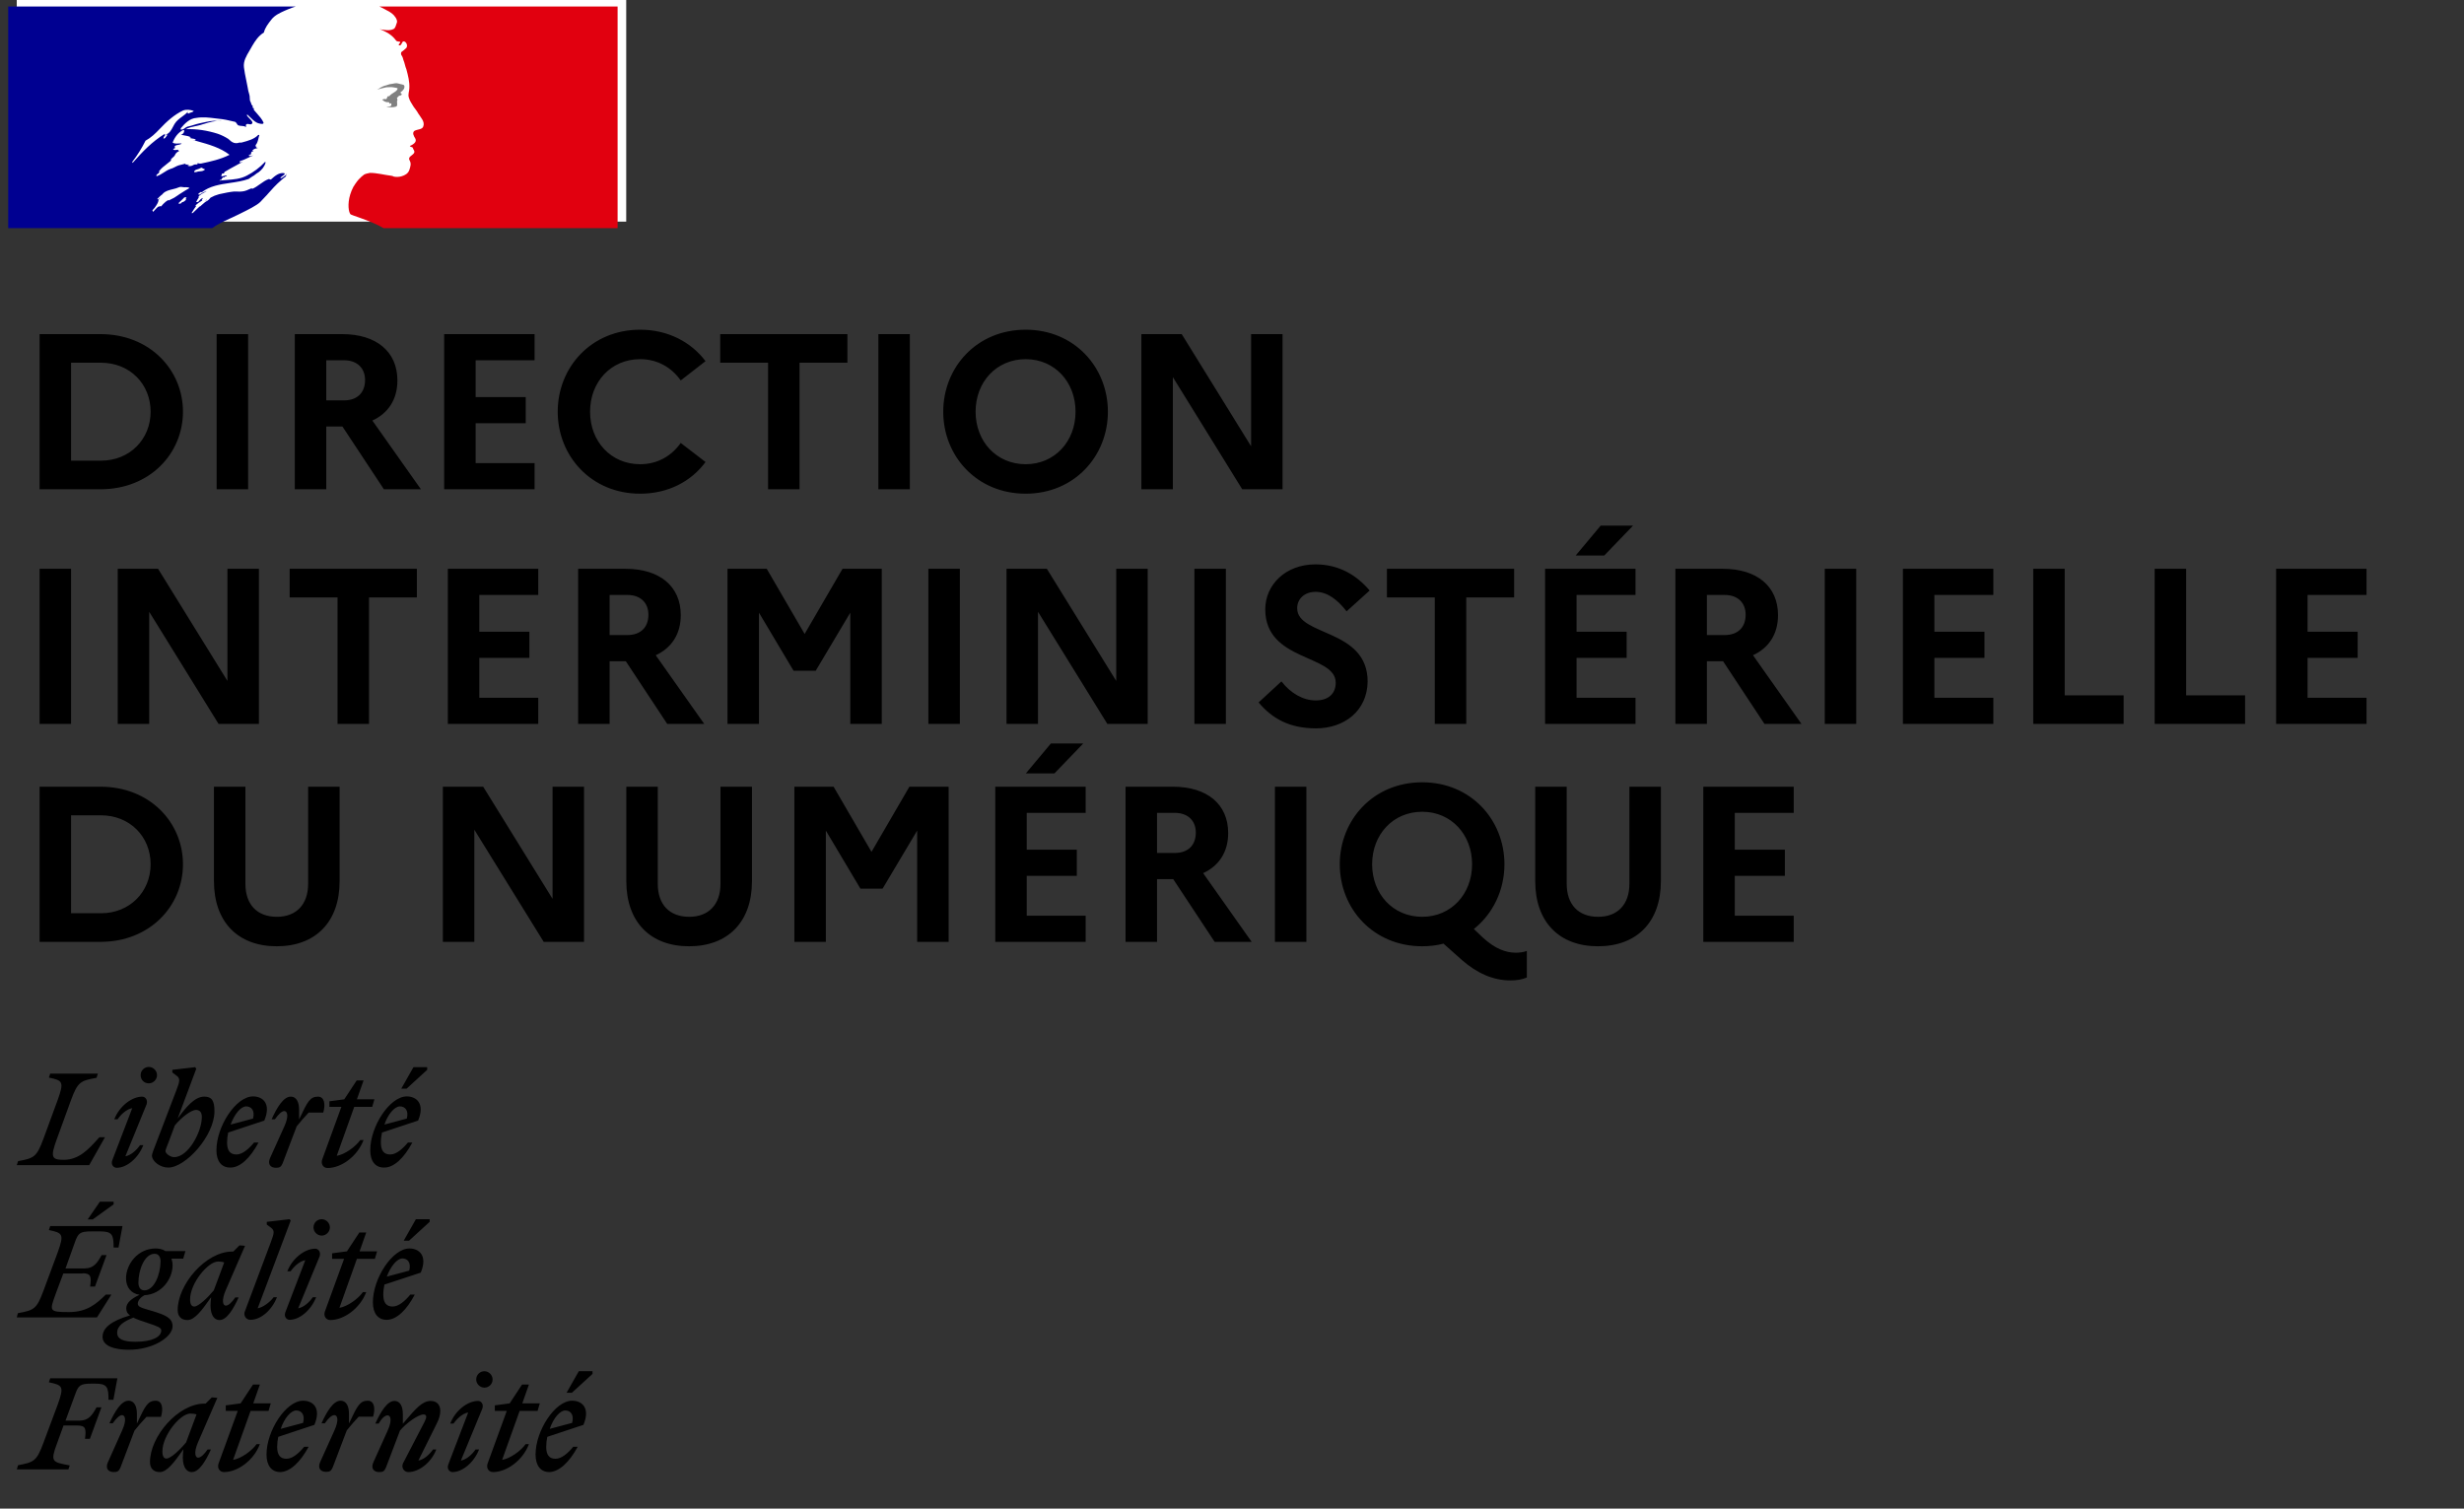 <svg width="147" height="90" viewBox="0 0 147 90" fill="none" xmlns="http://www.w3.org/2000/svg">
<rect x="0" y="0" width="147" height="90" fill="#333333" stroke="none"/>
<rect width="36.359" height="13.222" transform="translate(1)" fill="white"/>
<path d="M12.234 12.017C12.239 12.017 12.243 12.01 12.243 12.01C12.278 11.984 12.313 11.952 12.344 11.913C12.339 11.913 12.335 11.913 12.331 11.906C12.3 11.939 12.265 11.978 12.234 12.017Z" fill="#000091"/>
<path d="M17.098 10.378L17.021 10.444C17.065 10.433 17.098 10.422 17.098 10.378Z" fill="#000091"/>
<path fill-rule="evenodd" clip-rule="evenodd" d="M15.525 12.052C15.666 11.91 15.807 11.76 15.948 11.605H15.944C16.208 11.305 16.465 11.017 16.772 10.755C16.866 10.669 16.955 10.596 17.041 10.536C17.053 10.524 17.06 10.505 17.066 10.486C17.073 10.467 17.079 10.448 17.092 10.437C17.031 10.461 16.983 10.497 16.934 10.534C16.884 10.572 16.833 10.611 16.768 10.635C16.742 10.635 16.716 10.609 16.742 10.583C16.832 10.519 16.921 10.45 17.007 10.382H16.99C16.964 10.382 16.964 10.356 16.964 10.33C16.646 10.28 16.402 10.497 16.184 10.691L16.17 10.704C16.136 10.721 16.104 10.704 16.079 10.691C16.066 10.684 16.055 10.678 16.046 10.678C15.853 10.743 15.686 10.862 15.518 10.982C15.364 11.093 15.208 11.205 15.03 11.275V11.223C14.97 11.244 14.91 11.271 14.85 11.299C14.762 11.339 14.673 11.379 14.582 11.399C14.415 11.438 14.26 11.433 14.11 11.428C14.06 11.427 14.011 11.425 13.963 11.425C13.69 11.452 13.42 11.511 13.15 11.569L13.062 11.588C13.058 11.59 13.054 11.591 13.049 11.592C13.045 11.594 13.041 11.595 13.037 11.597C12.874 11.64 12.725 11.7 12.575 11.786L12.559 11.794C12.553 11.802 12.547 11.809 12.541 11.816C12.535 11.823 12.529 11.83 12.524 11.837C12.473 11.897 12.426 11.949 12.354 11.988C12.246 12.041 12.154 12.125 12.063 12.206C12.023 12.242 11.984 12.277 11.944 12.31C11.935 12.318 11.918 12.322 11.905 12.322C11.773 12.451 11.641 12.58 11.504 12.705C11.495 12.713 11.457 12.718 11.427 12.713C11.427 12.713 11.431 12.713 11.431 12.709L11.444 12.683L11.508 12.58C11.521 12.561 11.533 12.541 11.545 12.522C11.556 12.503 11.568 12.483 11.581 12.464C11.615 12.413 11.649 12.361 11.688 12.314C11.696 12.301 11.696 12.288 11.688 12.28C11.679 12.271 11.666 12.267 11.653 12.267C11.777 12.146 11.922 12.043 12.072 11.953V11.949C12.055 11.953 12.029 11.94 12.042 11.923C12.054 11.907 12.065 11.889 12.074 11.872L12.085 11.854C12.087 11.85 12.088 11.847 12.089 11.844C12.09 11.841 12.091 11.837 12.093 11.833C12.091 11.829 12.088 11.825 12.085 11.822C12.081 11.819 12.078 11.816 12.076 11.812L12.05 11.829C12.019 11.849 11.987 11.87 11.961 11.893C11.942 11.909 11.924 11.932 11.906 11.954C11.867 12.004 11.826 12.056 11.764 12.056C11.76 12.056 11.739 12.056 11.726 12.052C11.713 12.052 11.705 12.048 11.7 12.043C11.7 12.041 11.7 12.04 11.701 12.04C11.701 12.039 11.703 12.039 11.705 12.039C11.705 12.039 11.709 12.035 11.709 12.03C11.709 12.03 11.709 12.026 11.713 12.026C11.715 12.022 11.717 12.019 11.72 12.015C11.722 12.012 11.724 12.009 11.726 12.005C11.728 12.001 11.73 11.997 11.732 11.994C11.735 11.991 11.737 11.988 11.739 11.983C11.741 11.981 11.742 11.978 11.743 11.975C11.744 11.972 11.745 11.968 11.747 11.966L11.752 11.957C11.756 11.95 11.761 11.941 11.764 11.932C11.767 11.928 11.769 11.924 11.771 11.921C11.773 11.918 11.775 11.915 11.777 11.91C11.784 11.902 11.789 11.892 11.794 11.882C11.8 11.873 11.805 11.863 11.811 11.854C11.816 11.846 11.82 11.837 11.829 11.829C11.833 11.82 11.837 11.813 11.841 11.805C11.845 11.798 11.85 11.79 11.854 11.781C11.867 11.76 11.854 11.743 11.837 11.739C11.884 11.678 11.94 11.627 12.008 11.588H11.999C12.058 11.559 12.119 11.524 12.179 11.489C12.214 11.469 12.25 11.448 12.285 11.429C12.298 11.416 12.311 11.404 12.328 11.395C12.187 11.442 12.059 11.507 11.935 11.592C11.935 11.592 11.901 11.605 11.893 11.614C11.893 11.614 11.867 11.623 11.833 11.592C11.829 11.588 11.829 11.584 11.829 11.575C11.843 11.546 11.874 11.526 11.907 11.504C11.931 11.489 11.956 11.473 11.978 11.451C12.004 11.451 12.025 11.451 12.025 11.477C12.517 11.091 13.123 11.002 13.731 10.912C14.105 10.857 14.48 10.802 14.829 10.678C14.866 10.652 14.903 10.627 14.941 10.603C14.978 10.578 15.015 10.553 15.052 10.528C15.114 10.502 15.169 10.457 15.229 10.41C15.287 10.364 15.349 10.315 15.423 10.278C15.619 10.128 15.769 9.956 15.845 9.703C15.845 9.677 15.82 9.652 15.82 9.652C15.495 9.999 15.124 10.274 14.727 10.476C14.348 10.676 13.943 10.705 13.541 10.735C13.39 10.746 13.24 10.757 13.092 10.777C13.118 10.725 13.169 10.725 13.216 10.725C13.216 10.664 13.245 10.638 13.283 10.604C13.293 10.595 13.303 10.586 13.314 10.575H13.387C13.399 10.575 13.406 10.562 13.412 10.549C13.419 10.536 13.425 10.523 13.438 10.523C13.489 10.523 13.562 10.498 13.536 10.498C13.497 10.447 13.44 10.467 13.377 10.489C13.317 10.51 13.251 10.533 13.19 10.498C13.213 10.473 13.22 10.443 13.226 10.416C13.232 10.387 13.238 10.361 13.263 10.347H13.361C13.361 10.296 13.412 10.248 13.412 10.248C13.635 10.115 13.85 9.998 14.061 9.883C14.202 9.806 14.341 9.731 14.479 9.652C14.451 9.652 14.427 9.663 14.402 9.674C14.364 9.692 14.328 9.709 14.283 9.677C14.309 9.677 14.309 9.659 14.309 9.641C14.309 9.623 14.309 9.604 14.334 9.604C14.495 9.562 14.637 9.492 14.783 9.421C14.885 9.371 14.99 9.321 15.103 9.278C15.069 9.278 15.038 9.287 15.008 9.296C14.95 9.313 14.894 9.329 14.829 9.278C14.847 9.269 14.86 9.259 14.874 9.248C14.901 9.226 14.928 9.205 14.979 9.205V9.132C14.979 9.106 15.005 9.106 15.03 9.106C15.005 9.106 14.979 9.08 14.979 9.08C14.992 9.053 15.019 9.048 15.049 9.041C15.075 9.036 15.104 9.03 15.128 9.007C15.103 9.007 15.056 9.007 15.056 8.982C15.128 8.883 15.252 8.857 15.376 8.831C15.363 8.806 15.339 8.806 15.317 8.806C15.296 8.806 15.278 8.806 15.278 8.78C15.278 8.754 15.303 8.754 15.329 8.754H15.278C15.238 8.734 15.245 8.698 15.25 8.673C15.251 8.666 15.252 8.66 15.252 8.655C15.352 8.537 15.385 8.398 15.418 8.259C15.434 8.191 15.45 8.123 15.474 8.059C15.448 8.059 15.423 8.059 15.423 8.033C15.183 8.299 14.802 8.4 14.441 8.496L14.407 8.505H14.283C14.159 8.557 13.984 8.557 13.861 8.479C13.802 8.448 13.76 8.41 13.714 8.368C13.684 8.34 13.652 8.311 13.613 8.282C13.412 8.157 13.216 8.059 12.994 7.981C12.375 7.784 11.73 7.681 11.086 7.706C11.266 7.607 11.457 7.568 11.65 7.528C11.751 7.507 11.852 7.487 11.952 7.457C12.016 7.439 12.079 7.419 12.141 7.4C12.495 7.292 12.838 7.186 13.216 7.208C13.166 7.191 13.103 7.197 13.045 7.203C13.018 7.206 12.991 7.208 12.968 7.208C12.683 7.187 12.395 7.251 12.094 7.317C12.03 7.331 11.966 7.345 11.901 7.359C11.783 7.383 11.671 7.418 11.559 7.454C11.435 7.492 11.312 7.531 11.18 7.556C11.122 7.576 11.076 7.609 11.032 7.642C10.96 7.695 10.89 7.745 10.783 7.732V7.655C11.03 7.354 11.329 7.058 11.726 7.032C12.11 6.97 12.472 7.014 12.849 7.061C12.912 7.068 12.976 7.076 13.041 7.084C13.35 7.109 13.64 7.178 13.952 7.252L13.984 7.26C14.053 7.26 14.091 7.32 14.128 7.378C14.158 7.425 14.188 7.472 14.232 7.483C14.293 7.504 14.353 7.508 14.414 7.512C14.503 7.518 14.591 7.523 14.68 7.582C14.68 7.565 14.677 7.548 14.674 7.531C14.669 7.498 14.663 7.466 14.68 7.432C14.735 7.376 14.798 7.391 14.861 7.406C14.909 7.417 14.957 7.428 15 7.406C15.136 7.322 15.009 7.193 14.882 7.064C14.82 7.001 14.759 6.939 14.727 6.882C14.727 6.856 14.753 6.83 14.753 6.83C14.809 6.881 14.861 6.933 14.913 6.984C15.042 7.113 15.169 7.24 15.346 7.329C15.47 7.38 15.769 7.453 15.717 7.303C15.63 7.108 15.48 6.939 15.329 6.769C15.267 6.699 15.204 6.628 15.145 6.556V6.457C15.107 6.457 15.097 6.442 15.085 6.424C15.082 6.418 15.078 6.411 15.073 6.405V6.307C15.01 6.274 14.996 6.222 14.982 6.169C14.974 6.14 14.966 6.11 14.949 6.083C14.906 6.014 14.903 5.929 14.9 5.841C14.898 5.771 14.895 5.699 14.872 5.632C14.821 5.482 14.8 5.358 14.774 5.207C14.746 5.053 14.716 4.906 14.686 4.763C14.633 4.509 14.582 4.264 14.552 4.009C14.512 3.645 14.697 3.337 14.885 3.022C14.94 2.928 14.996 2.834 15.047 2.738C15.222 2.438 15.419 2.141 15.743 1.939C15.814 1.646 16.006 1.402 16.198 1.159L16.213 1.141C16.402 0.905 16.718 0.761 16.951 0.655L16.977 0.643C17.323 0.488 17.634 0.389 17.639 0.389H0.49V13.611H12.657C12.982 13.375 13.305 13.226 13.69 13.049C13.866 12.968 14.054 12.881 14.262 12.778C14.306 12.756 14.358 12.73 14.416 12.701C14.763 12.53 15.317 12.258 15.525 12.052ZM11.665 10.268C11.617 10.273 11.565 10.278 11.585 10.239C11.603 10.152 11.692 10.127 11.778 10.101C11.816 10.09 11.852 10.079 11.883 10.064L11.897 10.057L11.908 10.051C11.956 10.026 12.015 9.994 12.058 10.013C12.087 10.054 12.124 10.065 12.159 10.075C12.185 10.083 12.211 10.091 12.233 10.111C12.141 10.204 12.033 10.213 11.924 10.222C11.851 10.228 11.778 10.234 11.708 10.265C11.696 10.265 11.681 10.267 11.665 10.268ZM7.888 9.664C7.888 9.69 7.914 9.716 7.914 9.716C8.511 9.042 9.053 8.466 9.822 7.99C9.842 7.981 9.835 7.992 9.825 8.006C9.809 8.027 9.789 8.057 9.847 8.041C10.102 7.983 10.216 7.765 10.327 7.553C10.356 7.498 10.384 7.444 10.415 7.393C10.532 7.203 10.697 7.082 10.864 6.959C10.985 6.871 11.105 6.782 11.209 6.667C11.209 6.693 11.209 6.719 11.184 6.744C11.209 6.77 11.235 6.77 11.261 6.77C11.306 6.736 11.355 6.722 11.402 6.709C11.462 6.691 11.519 6.675 11.559 6.62C11.363 6.543 11.111 6.517 10.915 6.594C10.394 6.843 9.95 7.243 9.527 7.693C9.271 7.964 9.006 8.217 8.682 8.393C8.46 8.84 8.212 9.239 7.888 9.664ZM9.972 8.067C9.959 8.094 9.945 8.108 9.933 8.122C9.921 8.134 9.91 8.145 9.9 8.166C9.874 8.217 9.848 8.239 9.802 8.264C9.776 8.264 9.75 8.264 9.75 8.239C9.776 8.14 9.848 8.042 9.947 8.016C9.972 8.02 9.972 8.046 9.972 8.067ZM11.064 11.881C11.085 11.859 11.111 11.834 11.123 11.808C11.145 11.756 11.013 11.769 10.991 11.782C10.972 11.798 10.96 11.813 10.945 11.832L10.94 11.838C10.922 11.858 10.902 11.877 10.88 11.896C10.866 11.909 10.851 11.923 10.838 11.937C10.778 11.997 10.718 12.057 10.654 12.113C10.612 12.151 10.748 12.168 10.778 12.143C10.812 12.117 10.842 12.087 10.872 12.057C10.883 12.057 10.895 12.055 10.902 12.054L10.907 12.053L10.91 12.053C10.981 12.029 11.034 11.98 11.085 11.932L11.098 11.919C11.115 11.902 11.094 11.885 11.064 11.881ZM10.678 11.601C10.677 11.602 10.677 11.602 10.677 11.602C10.676 11.602 10.676 11.604 10.676 11.606C10.65 11.624 10.624 11.642 10.598 11.66C10.532 11.707 10.465 11.754 10.394 11.795C10.327 11.833 10.257 11.866 10.187 11.899C10.147 11.918 10.106 11.937 10.066 11.958C10.066 11.958 10.066 11.954 10.062 11.954C10.053 11.941 10.036 11.936 10.019 11.945C9.925 11.996 9.844 12.065 9.771 12.138C9.758 12.147 9.746 12.16 9.737 12.172L9.699 12.211V12.216C9.682 12.233 9.664 12.25 9.643 12.276C9.639 12.28 9.635 12.284 9.632 12.289C9.626 12.297 9.62 12.304 9.609 12.31C9.592 12.319 9.549 12.319 9.553 12.293V12.289C9.541 12.297 9.524 12.306 9.511 12.31C9.504 12.314 9.498 12.318 9.492 12.321C9.485 12.324 9.479 12.327 9.472 12.331C9.468 12.327 9.46 12.327 9.455 12.327C9.451 12.327 9.442 12.327 9.438 12.331C9.428 12.34 9.418 12.348 9.408 12.356C9.388 12.372 9.368 12.389 9.349 12.409C9.297 12.456 9.25 12.508 9.203 12.563C9.203 12.563 9.203 12.568 9.199 12.568C9.199 12.57 9.198 12.571 9.197 12.572C9.196 12.573 9.195 12.574 9.195 12.576L9.186 12.585C9.185 12.586 9.184 12.588 9.183 12.589C9.181 12.592 9.18 12.593 9.178 12.593L9.174 12.598C9.169 12.606 9.165 12.615 9.156 12.623C9.152 12.628 9.144 12.632 9.135 12.632C9.131 12.628 9.127 12.623 9.127 12.619C9.124 12.617 9.123 12.615 9.122 12.613C9.121 12.611 9.12 12.608 9.118 12.606C9.114 12.6 9.111 12.593 9.107 12.587C9.104 12.581 9.101 12.574 9.097 12.568V12.563C9.097 12.561 9.096 12.559 9.095 12.557C9.093 12.555 9.092 12.553 9.092 12.55L9.169 12.46L9.174 12.456C9.178 12.452 9.182 12.446 9.186 12.441C9.191 12.436 9.195 12.43 9.199 12.426C9.206 12.417 9.213 12.409 9.22 12.4C9.228 12.392 9.235 12.383 9.242 12.374C9.244 12.37 9.246 12.367 9.248 12.364C9.25 12.36 9.253 12.357 9.255 12.353C9.28 12.319 9.306 12.284 9.331 12.245V12.241C9.336 12.237 9.34 12.233 9.34 12.224C9.353 12.207 9.366 12.19 9.374 12.172L9.4 12.121V12.117L9.404 12.112C9.404 12.11 9.405 12.109 9.406 12.108C9.407 12.107 9.408 12.106 9.408 12.104C9.413 12.093 9.417 12.083 9.421 12.074C9.425 12.064 9.43 12.054 9.434 12.044V12.039L9.438 12.022C9.44 12.018 9.441 12.014 9.442 12.009C9.444 12.005 9.445 12.001 9.447 11.996V11.992C9.449 11.986 9.45 11.979 9.451 11.973C9.452 11.966 9.453 11.96 9.455 11.954C9.455 11.949 9.455 11.941 9.451 11.936C9.477 11.889 9.511 11.846 9.549 11.803C9.547 11.803 9.545 11.804 9.543 11.805C9.542 11.806 9.54 11.807 9.539 11.807C9.538 11.807 9.537 11.807 9.536 11.807C9.517 11.819 9.501 11.835 9.484 11.852C9.471 11.865 9.458 11.878 9.442 11.889C9.417 11.911 9.366 11.876 9.4 11.851C9.421 11.833 9.438 11.816 9.455 11.799C9.455 11.799 9.455 11.795 9.46 11.795C9.477 11.779 9.493 11.762 9.509 11.744C9.534 11.718 9.559 11.691 9.588 11.67C9.617 11.649 9.639 11.632 9.664 11.61C9.669 11.606 9.673 11.601 9.677 11.601C9.694 11.58 9.711 11.559 9.733 11.537C9.733 11.537 9.737 11.537 9.737 11.533C9.884 11.39 10.09 11.34 10.3 11.289C10.432 11.257 10.567 11.224 10.689 11.168C10.758 11.139 10.835 11.15 10.911 11.162C10.971 11.17 11.031 11.179 11.086 11.168C11.159 11.168 11.235 11.168 11.308 11.219C11.139 11.309 10.978 11.412 10.819 11.514C10.773 11.543 10.726 11.572 10.681 11.601C10.679 11.601 10.678 11.601 10.678 11.601ZM11.211 9.851C11.191 9.854 11.178 9.855 11.189 9.866C11.262 9.939 11.411 9.914 11.514 9.858C11.586 9.806 11.663 9.806 11.761 9.806C11.787 9.806 11.787 9.759 11.787 9.733C11.86 9.759 11.911 9.759 11.983 9.759C12.577 9.634 13.149 9.51 13.695 9.235C13.142 8.808 12.461 8.618 11.793 8.431C11.682 8.4 11.572 8.369 11.463 8.338C11.487 8.338 11.511 8.346 11.535 8.354C11.584 8.37 11.633 8.386 11.685 8.338C11.617 8.284 11.541 8.273 11.467 8.263C11.405 8.255 11.344 8.246 11.288 8.213C11.293 8.213 11.3 8.214 11.308 8.216C11.334 8.221 11.366 8.227 11.386 8.187C11.256 8.122 11.126 8.1 10.995 8.078C10.928 8.066 10.861 8.055 10.792 8.037C10.916 8.011 10.993 7.913 10.993 7.788C10.993 7.762 10.942 7.762 10.916 7.762C10.622 7.913 10.421 8.187 10.297 8.509C10.409 8.575 10.529 8.567 10.647 8.56C10.714 8.556 10.78 8.552 10.844 8.561C10.788 8.614 10.707 8.629 10.629 8.642C10.6 8.648 10.572 8.653 10.545 8.66C10.468 8.677 10.395 8.733 10.421 8.784C10.438 8.806 10.455 8.814 10.476 8.819C10.421 8.836 10.37 8.861 10.323 8.909C10.393 8.964 10.466 8.953 10.537 8.943C10.566 8.939 10.594 8.934 10.622 8.934C10.622 8.966 10.642 8.976 10.663 8.987C10.674 8.993 10.685 8.999 10.694 9.008C10.57 9.055 10.472 9.158 10.447 9.231C10.416 9.305 10.36 9.354 10.303 9.401C10.266 9.434 10.228 9.466 10.199 9.506V9.583C10.117 9.656 10.032 9.721 9.948 9.786C9.776 9.918 9.61 10.046 9.478 10.231C9.503 10.231 9.503 10.257 9.503 10.283C9.48 10.319 9.446 10.343 9.414 10.367C9.377 10.394 9.342 10.42 9.328 10.459C9.328 10.485 9.328 10.51 9.354 10.51C9.51 10.459 9.646 10.371 9.779 10.286C9.899 10.209 10.018 10.132 10.148 10.085C10.254 10.06 10.347 10.012 10.437 9.965C10.513 9.925 10.588 9.886 10.669 9.862C10.73 9.849 10.799 9.831 10.867 9.813C10.935 9.794 11.004 9.776 11.066 9.763C11.066 9.789 11.066 9.815 11.091 9.815H11.288C11.275 9.844 11.237 9.848 11.211 9.851Z" fill="#000091"/>
<path d="M36.849 0.389H22.629C22.629 0.389 22.654 0.394 22.762 0.449C22.878 0.51 23.029 0.591 23.119 0.639C23.304 0.733 23.48 0.853 23.596 1.038C23.648 1.111 23.721 1.262 23.673 1.361C23.622 1.485 23.596 1.687 23.471 1.735C23.321 1.812 23.123 1.812 22.947 1.786C22.848 1.786 22.749 1.76 22.646 1.735C23.02 1.885 23.372 2.061 23.622 2.409C23.648 2.461 23.747 2.483 23.845 2.483C23.871 2.483 23.871 2.534 23.871 2.556C23.82 2.607 23.772 2.633 23.798 2.706H23.871C23.996 2.654 23.97 2.405 24.146 2.483C24.271 2.556 24.323 2.732 24.245 2.856C24.146 2.955 24.047 3.033 23.944 3.106C23.918 3.157 23.918 3.23 23.944 3.282C24.017 3.381 24.043 3.48 24.069 3.583C24.146 3.759 24.168 3.957 24.245 4.133C24.344 4.507 24.443 4.881 24.421 5.259C24.421 5.457 24.323 5.633 24.396 5.835C24.447 6.033 24.572 6.183 24.671 6.36C24.77 6.51 24.869 6.609 24.946 6.759C25.096 7.009 25.371 7.258 25.247 7.559C25.174 7.735 24.899 7.709 24.722 7.808C24.572 7.933 24.697 8.135 24.774 8.259C24.899 8.483 24.623 8.633 24.447 8.711C24.499 8.788 24.598 8.762 24.623 8.81C24.649 8.934 24.774 9.007 24.697 9.136C24.598 9.287 24.297 9.36 24.447 9.588C24.546 9.764 24.482 9.957 24.421 10.138C24.348 10.361 24.146 10.46 23.97 10.512C23.82 10.563 23.643 10.563 23.497 10.537C23.445 10.512 23.398 10.486 23.347 10.486C22.921 10.434 22.495 10.314 22.074 10.314C21.95 10.34 21.825 10.361 21.726 10.413C21.614 10.495 21.511 10.585 21.425 10.679C21.425 10.679 21.425 10.679 21.421 10.684C21.404 10.705 21.382 10.722 21.365 10.744C21.356 10.757 21.343 10.77 21.335 10.783C21.326 10.791 21.322 10.8 21.313 10.808C21.24 10.899 21.176 10.997 21.116 11.096C21.111 11.105 21.107 11.109 21.103 11.113C21.098 11.126 21.09 11.135 21.081 11.148C21 11.298 20.939 11.453 20.892 11.608C20.72 12.179 20.797 12.669 20.918 12.79C20.952 12.824 21.743 13.069 22.293 13.314C22.551 13.43 22.732 13.516 22.882 13.611H36.845V0.389H36.849Z" fill="#E1000F"/>
<path d="M23.473 5.212C23.572 5.237 23.723 5.237 23.723 5.289C23.671 5.486 23.374 5.538 23.224 5.74H23.146C23.073 5.791 23.095 5.916 23.022 5.916C22.948 5.89 22.871 5.916 22.798 5.941C22.897 6.04 23.022 6.117 23.172 6.092C23.198 6.092 23.245 6.143 23.245 6.19C23.245 6.19 23.271 6.19 23.297 6.165C23.323 6.165 23.348 6.165 23.348 6.19V6.289C23.275 6.388 23.146 6.341 23.047 6.362C23.25 6.414 23.447 6.414 23.624 6.362C23.774 6.311 23.624 6.062 23.723 5.937C23.671 5.937 23.723 5.86 23.671 5.86C23.723 5.808 23.77 5.735 23.821 5.71C23.873 5.71 23.946 5.684 23.972 5.632C23.972 5.581 23.873 5.559 23.895 5.508C24.045 5.409 24.17 5.259 24.118 5.109C24.092 5.031 23.895 5.031 23.77 4.984C23.645 4.937 23.495 4.984 23.344 5.01C23.219 5.01 23.095 5.087 22.97 5.109C22.794 5.16 22.643 5.259 22.497 5.358C22.673 5.285 22.845 5.259 23.047 5.207C23.198 5.212 23.323 5.177 23.473 5.212" fill="#808080"/>
<path d="M2.362 29.188V19.933H5.998C8.933 19.933 10.916 22.062 10.916 24.561C10.916 27.059 8.933 29.188 5.998 29.188H2.362ZM6.024 21.639H4.239V27.482H6.024C7.743 27.482 8.986 26.2 8.986 24.561C8.986 22.908 7.743 21.639 6.024 21.639ZM12.925 29.188V19.933H14.803V29.188H12.925ZM17.588 29.188V19.933H20.417C22.453 19.933 23.709 20.977 23.709 22.696C23.709 23.82 23.167 24.653 22.215 25.089L25.111 29.188H22.903L20.43 25.446H19.465V29.188H17.588ZM20.523 21.493H19.465V23.886H20.523C21.316 23.886 21.779 23.423 21.779 22.67C21.779 21.969 21.316 21.493 20.523 21.493ZM26.498 29.188V19.933H31.892V21.493H28.376V23.688H31.364V25.248H28.376V27.628H31.892V29.188H26.498ZM38.191 27.694C39.249 27.694 40.082 27.178 40.611 26.425L42.091 27.562C41.245 28.712 39.87 29.452 38.191 29.452C35.269 29.452 33.273 27.205 33.273 24.561C33.273 21.916 35.269 19.669 38.191 19.669C39.87 19.669 41.245 20.422 42.091 21.546L40.611 22.696C40.082 21.943 39.249 21.427 38.191 21.427C36.446 21.427 35.203 22.789 35.203 24.561C35.203 26.332 36.446 27.694 38.191 27.694ZM42.967 21.639V19.933H50.556V21.639H47.7V29.188H45.823V21.639H42.967ZM52.404 29.188V19.933H54.281V29.188H52.404ZM61.191 19.669C64.1 19.669 66.096 21.916 66.096 24.561C66.096 27.205 64.1 29.452 61.191 29.452C58.269 29.452 56.273 27.205 56.273 24.561C56.273 21.916 58.269 19.669 61.191 19.669ZM61.191 27.694C62.923 27.694 64.166 26.332 64.166 24.561C64.166 22.789 62.923 21.427 61.191 21.427C59.446 21.427 58.203 22.789 58.203 24.561C58.203 26.332 59.446 27.694 61.191 27.694ZM68.094 29.188V19.933H70.5L74.639 26.623V19.933H76.516V29.188H74.11L69.972 22.498V29.188H68.094ZM2.362 43.188V33.933H4.239V43.188H2.362ZM7.024 43.188V33.933H9.431L13.569 40.623V33.933H15.447V43.188H13.04L8.902 36.498V43.188H7.024ZM17.281 35.639V33.933H24.87V35.639H22.015V43.188H20.137V35.639H17.281ZM26.718 43.188V33.933H32.112V35.493H28.595V37.688H31.583V39.248H28.595V41.628H32.112V43.188H26.718ZM34.492 43.188V33.933H37.321C39.358 33.933 40.614 34.977 40.614 36.696C40.614 37.82 40.072 38.653 39.12 39.089L42.015 43.188H39.807L37.335 39.446H36.37V43.188H34.492ZM37.427 35.493H36.37V37.886H37.427C38.221 37.886 38.683 37.423 38.683 36.67C38.683 35.969 38.221 35.493 37.427 35.493ZM43.403 43.188V33.933H45.743L48.004 37.82L50.264 33.933H52.605V43.188H50.727V36.551L48.665 40.015H47.343L45.28 36.551V43.188H43.403ZM55.386 43.188V33.933H57.264V43.188H55.386ZM60.049 43.188V33.933H62.455L66.593 40.623V33.933H68.471V43.188H66.064L61.926 36.498V43.188H60.049ZM71.257 43.188V33.933H73.135V43.188H71.257ZM75.087 41.906L76.449 40.65C77.004 41.363 77.745 41.786 78.498 41.786C79.239 41.786 79.688 41.39 79.688 40.729C79.688 39.023 75.484 39.486 75.484 36.352C75.484 34.885 76.7 33.669 78.472 33.669C79.86 33.669 80.918 34.29 81.711 35.229L80.336 36.471C79.794 35.771 79.186 35.308 78.485 35.308C77.824 35.308 77.388 35.731 77.388 36.286C77.388 37.965 81.592 37.489 81.592 40.663C81.566 42.408 80.204 43.452 78.511 43.452C76.951 43.452 75.907 42.884 75.087 41.906ZM82.743 35.639V33.933H90.332V35.639H87.476V43.188H85.598V35.639H82.743ZM95.709 33.14H94.003L95.497 31.355H97.428L95.709 33.14ZM92.179 43.188V33.933H97.573V35.493H94.056V37.688H97.044V39.248H94.056V41.628H97.573V43.188H92.179ZM99.953 43.188V33.933H102.783C104.819 33.933 106.075 34.977 106.075 36.696C106.075 37.82 105.533 38.653 104.581 39.089L107.476 43.188H105.268L102.796 39.446H101.831V43.188H99.953ZM102.888 35.493H101.831V37.886H102.888C103.682 37.886 104.144 37.423 104.144 36.67C104.144 35.969 103.682 35.493 102.888 35.493ZM108.864 43.188V33.933H110.741V43.188H108.864ZM113.526 43.188V33.933H118.921V35.493H115.404V37.688H118.392V39.248H115.404V41.628H118.921V43.188H113.526ZM121.301 43.188V33.933H123.178V41.482H126.695V43.188H121.301ZM128.546 43.188V33.933H130.423V41.482H133.94V43.188H128.546ZM135.791 43.188V33.933H141.185V35.493H137.668V37.688H140.656V39.248H137.668V41.628H141.185V43.188H135.791ZM2.362 56.188V46.933H5.998C8.933 46.933 10.916 49.062 10.916 51.56C10.916 54.059 8.933 56.188 5.998 56.188H2.362ZM6.024 48.639H4.239V54.482H6.024C7.743 54.482 8.986 53.2 8.986 51.56C8.986 49.908 7.743 48.639 6.024 48.639ZM18.383 52.724V46.933H20.261V52.565C20.261 54.998 18.832 56.452 16.506 56.452C14.192 56.452 12.764 54.998 12.764 52.565V46.933H14.641V52.724C14.641 53.967 15.342 54.694 16.519 54.694C17.669 54.694 18.383 53.967 18.383 52.724ZM26.421 56.188V46.933H28.827L32.965 53.623V46.933H34.843V56.188H32.437L28.298 49.498V56.188H26.421ZM42.984 52.724V46.933H44.862V52.565C44.862 54.998 43.434 56.452 41.107 56.452C38.793 56.452 37.365 54.998 37.365 52.565V46.933H39.242V52.724C39.242 53.967 39.943 54.694 41.12 54.694C42.27 54.694 42.984 53.967 42.984 52.724ZM47.392 56.188V46.933H49.732L51.993 50.82L54.254 46.933H56.594V56.188H54.717V49.551L52.654 53.015H51.332L49.27 49.551V56.188H47.392ZM62.906 46.14H61.2L62.694 44.355H64.625L62.906 46.14ZM59.376 56.188V46.933H64.77V48.493H61.253V50.688H64.241V52.248H61.253V54.628H64.77V56.188H59.376ZM67.15 56.188V46.933H69.979C72.016 46.933 73.272 47.977 73.272 49.696C73.272 50.82 72.73 51.653 71.778 52.089L74.673 56.188H72.465L69.993 52.446H69.028V56.188H67.15ZM70.085 48.493H69.028V50.886H70.085C70.879 50.886 71.341 50.423 71.341 49.67C71.341 48.969 70.879 48.493 70.085 48.493ZM76.061 56.188V46.933H77.938V56.188H76.061ZM88.484 55.95C89.198 56.598 89.833 56.836 90.428 56.836C90.626 56.836 90.891 56.809 91.089 56.73V58.317C90.785 58.436 90.52 58.489 90.11 58.489C89.079 58.489 88.127 58.065 87.215 57.272L86.118 56.294C85.721 56.4 85.298 56.452 84.848 56.452C81.926 56.452 79.93 54.205 79.93 51.56C79.93 48.916 81.926 46.669 84.848 46.669C87.757 46.669 89.753 48.916 89.753 51.56C89.753 53.107 89.066 54.522 87.929 55.421L88.484 55.95ZM84.848 54.694C86.58 54.694 87.823 53.332 87.823 51.56C87.823 49.789 86.58 48.427 84.848 48.427C83.103 48.427 81.86 49.789 81.86 51.56C81.86 53.332 83.103 54.694 84.848 54.694ZM97.209 52.724V46.933H99.087V52.565C99.087 54.998 97.659 56.452 95.332 56.452C93.018 56.452 91.59 54.998 91.59 52.565V46.933H93.468V52.724C93.468 53.967 94.168 54.694 95.345 54.694C96.495 54.694 97.209 53.967 97.209 52.724ZM101.617 56.188V46.933H107.012V48.493H103.495V50.688H106.483V52.248H103.495V54.628H107.012V56.188H101.617Z" fill="black"/>
<path fill-rule="evenodd" clip-rule="evenodd" d="M35.349 81.963L34.12 83.087H33.802L34.53 81.804H35.349V81.963ZM34.464 86.312H34.199C33.868 86.709 33.498 87.026 33.141 87.026C32.771 87.026 32.586 86.801 32.586 86.312C32.586 86.114 32.612 85.902 32.652 85.717L34.807 85.003C35.23 83.999 34.728 83.562 34.133 83.562C33.115 83.562 31.951 85.347 31.951 86.775C31.951 87.449 32.269 87.819 32.771 87.819C33.353 87.806 33.961 87.238 34.464 86.312ZM33.724 84.144C34.015 84.144 34.266 84.369 34.134 84.885L32.798 85.242C33.01 84.607 33.407 84.144 33.724 84.144ZM29.52 84.171H30.234L29.097 87.291C28.991 87.555 29.137 87.82 29.414 87.82C30.221 87.82 31.186 87.132 31.556 86.154H31.358C31.067 86.564 30.432 87.013 29.956 87.092L31.001 84.171H32.072L32.204 83.721H31.16L31.556 82.597H31.146L30.406 83.721L29.52 83.84V84.171ZM28.528 83.576C28.673 83.576 28.872 83.735 28.779 84.026L27.496 87.133C27.827 87.08 28.171 86.763 28.369 86.472H28.581C28.276 87.252 27.589 87.82 26.994 87.82C26.849 87.82 26.637 87.662 26.743 87.371L27.933 84.264C27.602 84.317 27.258 84.634 27.06 84.925H26.862C27.166 84.132 27.906 83.576 28.528 83.576ZM28.899 82.783C29.163 82.783 29.388 82.571 29.388 82.294C29.388 82.029 29.163 81.804 28.899 81.804C28.621 81.804 28.41 82.029 28.41 82.294C28.41 82.558 28.634 82.783 28.899 82.783ZM23.121 85.361C23.412 84.727 23.306 84.436 23.121 84.436C22.962 84.436 22.777 84.608 22.592 84.925H22.393C22.698 84.251 23.094 83.576 23.531 83.576C23.901 83.576 24.033 83.947 24.033 84.356V84.938C24.093 84.869 24.151 84.801 24.207 84.734L24.208 84.733L24.209 84.732C24.767 84.077 25.194 83.576 25.686 83.576C26.069 83.576 26.267 83.814 26.267 84.171C26.267 84.383 26.201 84.647 26.056 84.925L24.959 87.133C25.289 87.08 25.633 86.763 25.831 86.472H26.029C25.725 87.265 24.985 87.82 24.364 87.82C24.086 87.82 23.927 87.529 24.046 87.291L25.316 84.846C25.461 84.568 25.487 84.383 25.263 84.383C24.959 84.383 24.245 84.885 23.861 85.348L23.028 87.543C22.936 87.767 22.843 87.82 22.631 87.82C22.288 87.82 22.116 87.596 22.274 87.239L23.121 85.361ZM22.26 84.514C22.406 84.012 22.326 83.562 21.943 83.562C21.465 83.562 21.315 83.878 20.852 84.856L20.819 84.924V84.342C20.819 83.933 20.687 83.562 20.317 83.562C19.88 83.562 19.484 84.237 19.18 84.911H19.378C19.59 84.607 19.788 84.422 19.947 84.422C20.132 84.422 20.237 84.713 19.947 85.347L19.1 87.225C18.942 87.582 19.114 87.806 19.457 87.806C19.669 87.806 19.761 87.753 19.854 87.529L20.687 85.334C20.925 85.043 21.137 84.792 21.401 84.514H22.26ZM18.083 84.885C18.215 84.369 17.964 84.144 17.673 84.144C17.355 84.144 16.959 84.607 16.747 85.242L18.083 84.885ZM18.412 86.312H18.148C17.817 86.709 17.447 87.026 17.09 87.026C16.72 87.026 16.535 86.801 16.535 86.312C16.535 86.114 16.561 85.902 16.601 85.717L18.756 85.003C19.179 83.999 18.677 83.562 18.082 83.562C17.064 83.562 15.9 85.347 15.9 86.775C15.9 87.449 16.218 87.819 16.72 87.819C17.302 87.806 17.91 87.238 18.412 86.312ZM14.183 84.171H13.469V83.84L14.355 83.721L15.095 82.597H15.505L15.108 83.721H16.153L16.021 84.171H14.95L13.905 87.092C14.381 87.013 15.016 86.564 15.307 86.154H15.505C15.135 87.132 14.17 87.82 13.363 87.82C13.085 87.82 12.94 87.555 13.046 87.291L14.183 84.171ZM9.688 86.59C9.688 85.625 10.759 84.329 11.354 84.329C11.486 84.329 11.618 84.343 11.724 84.382L11.103 86.048C10.746 86.484 10.191 87.013 9.926 87.013C9.781 87.013 9.688 86.881 9.688 86.59ZM12.637 83.364L12.967 83.391L11.817 86.035C11.54 86.67 11.659 86.96 11.817 86.96C11.976 86.96 12.174 86.775 12.386 86.471H12.584C12.28 87.145 11.883 87.82 11.447 87.82C11.077 87.82 10.852 87.423 10.918 86.709L10.944 86.458L10.873 86.559C10.399 87.221 9.97 87.82 9.53 87.82C9.146 87.82 8.948 87.582 8.948 87.225C8.948 85.691 10.627 83.735 12.201 83.735H12.267L12.637 83.364ZM9.608 84.514C9.754 84.012 9.674 83.562 9.291 83.562C8.813 83.562 8.663 83.878 8.2 84.856L8.167 84.924V84.342C8.167 83.933 8.035 83.562 7.665 83.562C7.228 83.562 6.832 84.237 6.528 84.911H6.726C6.938 84.607 7.136 84.422 7.281 84.422C7.466 84.422 7.572 84.713 7.281 85.347L6.435 87.238C6.276 87.595 6.448 87.819 6.792 87.819C7.004 87.819 7.096 87.767 7.189 87.542L8.022 85.347C8.26 85.056 8.471 84.805 8.736 84.528H9.608V84.514ZM4.16 87.422L4.081 87.66H1L1.079 87.409C2.031 87.237 2.19 87.158 2.587 86.087L3.446 83.786C3.829 82.715 3.75 82.636 2.917 82.464L2.996 82.226H7.003L6.765 83.509H6.474C6.474 82.742 6.394 82.544 5.667 82.544H5.482C4.768 82.544 4.676 82.649 4.477 83.205L3.909 84.751H4.742C5.297 84.751 5.509 84.408 5.76 83.958H6.051L5.363 85.835H5.072C5.138 85.267 5.138 85.042 4.623 85.042H3.79L3.406 86.1C2.992 87.201 3.11 87.223 4.097 87.41C4.118 87.414 4.139 87.418 4.16 87.422Z" fill="black"/>
<path fill-rule="evenodd" clip-rule="evenodd" d="M6.778 71.849L5.548 72.735V72.748H5.231L5.958 71.69H6.778V71.849ZM15.373 78.049L17.343 72.814L17.277 72.734L15.915 72.893V73.052L16.179 73.25C16.405 73.426 16.345 73.589 16.158 74.102L16.126 74.189L14.619 78.208C14.5 78.446 14.659 78.737 14.936 78.737C15.558 78.737 16.219 78.168 16.523 77.388H16.325C16.113 77.679 15.69 77.997 15.373 78.049ZM24.402 74.017L25.632 72.893V72.734H24.812L24.085 74.017H24.402ZM24.48 77.23H24.745C24.256 78.168 23.648 78.737 23.066 78.737C22.563 78.737 22.246 78.367 22.246 77.692C22.246 76.264 23.41 74.48 24.428 74.48C25.009 74.48 25.525 74.916 25.102 75.921L22.933 76.635C22.894 76.82 22.867 77.031 22.867 77.23C22.867 77.719 23.052 77.944 23.423 77.944C23.78 77.944 24.15 77.626 24.48 77.23ZM24.414 75.802C24.546 75.299 24.295 75.075 24.004 75.075C23.7 75.075 23.303 75.537 23.078 76.159L24.414 75.802ZM20.527 75.101H19.813V74.77L20.698 74.651L21.439 73.527H21.849L21.452 74.651H22.497L22.364 75.101H21.293L20.249 78.023C20.725 77.943 21.36 77.494 21.65 77.084H21.849C21.479 78.062 20.513 78.75 19.707 78.75C19.429 78.75 19.284 78.486 19.39 78.221L20.527 75.101ZM19.072 74.942C19.151 74.651 18.966 74.493 18.808 74.493C18.186 74.493 17.446 75.061 17.142 75.841H17.34C17.538 75.55 17.882 75.233 18.213 75.18L17.023 78.287C16.917 78.578 17.129 78.737 17.274 78.737C17.869 78.737 18.556 78.168 18.861 77.388H18.662C18.464 77.679 18.12 77.996 17.79 78.049L19.072 74.942ZM19.681 73.224C19.681 73.488 19.456 73.713 19.192 73.713C18.928 73.713 18.703 73.488 18.703 73.224C18.703 72.959 18.915 72.734 19.192 72.734C19.456 72.734 19.681 72.959 19.681 73.224ZM13.006 75.26C12.411 75.26 11.34 76.555 11.34 77.521C11.34 77.811 11.432 77.944 11.591 77.944C11.842 77.944 12.398 77.415 12.755 76.978L13.376 75.313C13.257 75.273 13.138 75.26 13.006 75.26ZM14.619 74.321L14.289 74.295L13.918 74.665H13.852C12.279 74.665 10.6 76.622 10.6 78.155C10.6 78.512 10.798 78.75 11.182 78.75C11.622 78.75 12.051 78.151 12.524 77.489L12.596 77.388L12.57 77.64C12.504 78.354 12.729 78.75 13.099 78.75C13.535 78.75 13.932 78.076 14.236 77.402H14.037C13.826 77.706 13.628 77.891 13.469 77.891C13.31 77.891 13.191 77.6 13.469 76.965L14.619 74.321ZM7.955 78.605C7.386 78.83 6.99 79.094 6.99 79.504C6.99 79.887 7.347 80.046 8.087 80.046C9.079 80.046 9.621 79.755 9.621 79.372C9.621 79.2 9.396 79.121 8.801 78.922C8.418 78.803 8.14 78.697 7.955 78.605ZM8.615 76.979C8.351 76.979 8.258 76.754 8.258 76.516C8.258 75.749 8.628 74.797 9.223 74.797C9.488 74.797 9.58 75.022 9.58 75.26C9.567 76.04 9.197 76.979 8.615 76.979ZM9.119 78.221C9.846 78.446 10.296 78.618 10.296 79.12C10.296 79.768 9.106 80.535 7.664 80.522C6.832 80.522 6.118 80.297 6.118 79.755C6.118 79.239 6.594 78.816 7.757 78.472C7.598 78.367 7.532 78.234 7.532 78.049C7.532 77.732 7.823 77.481 8.326 77.243C7.836 77.177 7.519 76.807 7.519 76.264C7.519 75.432 8.207 74.48 9.291 74.48C9.515 74.48 9.714 74.532 9.872 74.638H11.062L10.93 75.088H10.229C10.269 75.207 10.296 75.339 10.296 75.484C10.296 76.291 9.648 77.216 8.616 77.269C8.352 77.415 8.22 77.613 8.22 77.772C8.22 77.959 8.436 78.022 8.914 78.161C8.978 78.18 9.046 78.2 9.119 78.221ZM4.927 75.96C5.442 75.96 5.456 76.185 5.376 76.754H5.667L6.355 74.876H6.064C5.813 75.326 5.601 75.67 5.046 75.67H3.909L4.464 74.123C4.662 73.567 4.755 73.462 5.469 73.462H5.971C6.698 73.462 6.778 73.66 6.778 74.427H7.069L7.307 73.144H2.996L2.917 73.382C3.75 73.554 3.829 73.634 3.446 74.704L2.587 77.018C2.19 78.089 2.031 78.168 1.066 78.34L1 78.592H5.786L6.646 77.23H6.315C5.76 77.772 5.204 78.274 4.12 78.274C2.928 78.274 2.949 78.216 3.307 77.233C3.33 77.17 3.354 77.103 3.38 77.031L3.776 75.974H4.927V75.96Z" fill="black"/>
<path fill-rule="evenodd" clip-rule="evenodd" d="M8.879 64.63C9.143 64.63 9.368 64.405 9.368 64.14C9.368 63.876 9.143 63.651 8.879 63.651C8.601 63.651 8.39 63.876 8.39 64.14C8.39 64.418 8.601 64.63 8.879 64.63ZM12.794 66.295C12.794 65.66 12.635 65.422 12.185 65.422C11.63 65.422 11.115 66.017 10.599 66.731L11.71 63.757L11.643 63.664L10.282 63.823V63.981L10.546 64.18C10.776 64.359 10.71 64.538 10.514 65.064L10.493 65.118L9.29 68.265C9.184 68.529 9.065 68.847 9.065 68.926C9.065 69.296 9.568 69.653 10.03 69.653C11.062 69.666 12.794 67.763 12.794 66.295ZM24.257 64.947L25.486 63.823V63.664H24.666L23.939 64.947H24.257ZM24.336 68.159H24.601C24.098 69.098 23.49 69.666 22.908 69.653C22.406 69.653 22.089 69.296 22.089 68.622C22.089 67.194 23.252 65.409 24.27 65.409C24.852 65.409 25.367 65.846 24.944 66.85L22.789 67.564C22.75 67.749 22.723 67.961 22.723 68.159C22.723 68.648 22.908 68.873 23.279 68.873C23.636 68.873 24.006 68.556 24.336 68.159ZM24.269 66.731C24.401 66.229 24.15 66.004 23.859 66.004C23.542 66.004 23.145 66.467 22.933 67.088L24.269 66.731ZM20.367 66.031H19.653V65.701L20.539 65.582L21.279 64.458H21.689L21.293 65.582H22.337L22.205 66.031H21.134L20.089 68.953C20.565 68.874 21.2 68.424 21.491 68.014H21.689C21.319 68.993 20.354 69.68 19.547 69.68C19.27 69.68 19.124 69.416 19.23 69.151L20.367 66.031ZM19.285 66.375C19.431 65.873 19.352 65.423 18.968 65.423C18.49 65.423 18.34 65.739 17.877 66.716L17.844 66.785V66.203C17.844 65.793 17.712 65.423 17.342 65.423C16.906 65.423 16.509 66.097 16.205 66.772H16.403C16.615 66.468 16.813 66.283 16.959 66.283C17.144 66.283 17.249 66.573 16.959 67.208L16.112 69.085C15.954 69.442 16.125 69.667 16.469 69.667C16.681 69.667 16.773 69.614 16.866 69.389L17.699 67.195C17.937 66.904 18.148 66.653 18.413 66.375H19.285ZM15.095 66.731C15.227 66.229 14.976 66.004 14.685 66.004C14.367 66.004 13.984 66.467 13.759 67.088L15.095 66.731ZM15.424 68.159H15.16C14.829 68.556 14.459 68.873 14.102 68.873C13.732 68.873 13.547 68.648 13.547 68.159C13.547 67.961 13.573 67.749 13.613 67.564L15.768 66.85C16.191 65.846 15.689 65.409 15.094 65.409C14.076 65.409 12.912 67.194 12.912 68.622C12.912 69.296 13.23 69.653 13.732 69.653C14.314 69.666 14.922 69.098 15.424 68.159ZM9.872 68.662C9.872 68.834 10.176 69.032 10.388 69.032C11.247 69.032 12.054 67.485 12.041 66.626C12.041 66.335 11.895 66.216 11.697 66.216C11.38 66.216 10.798 66.692 10.428 67.142L10.084 68.067C9.965 68.371 9.872 68.609 9.872 68.662ZM8.484 65.423C8.643 65.423 8.828 65.582 8.749 65.873L7.48 68.98C7.81 68.927 8.154 68.609 8.352 68.319H8.55C8.246 69.099 7.559 69.667 6.964 69.667C6.805 69.667 6.594 69.508 6.699 69.218L7.889 66.111C7.559 66.164 7.215 66.481 7.017 66.772H6.818C7.123 65.992 7.863 65.423 8.484 65.423ZM2.996 64.048H5.839L5.76 64.299C4.795 64.471 4.636 64.551 4.239 65.621L3.393 67.948C2.983 69.059 3.089 69.191 3.816 69.191C4.715 69.191 5.304 68.538 5.818 67.968C5.856 67.925 5.894 67.884 5.932 67.843H6.262L5.323 69.508H1L1.079 69.27C2.031 69.099 2.19 69.019 2.587 67.948L3.446 65.608C3.829 64.537 3.75 64.458 2.917 64.286L2.996 64.048Z" fill="black"/>
</svg>
